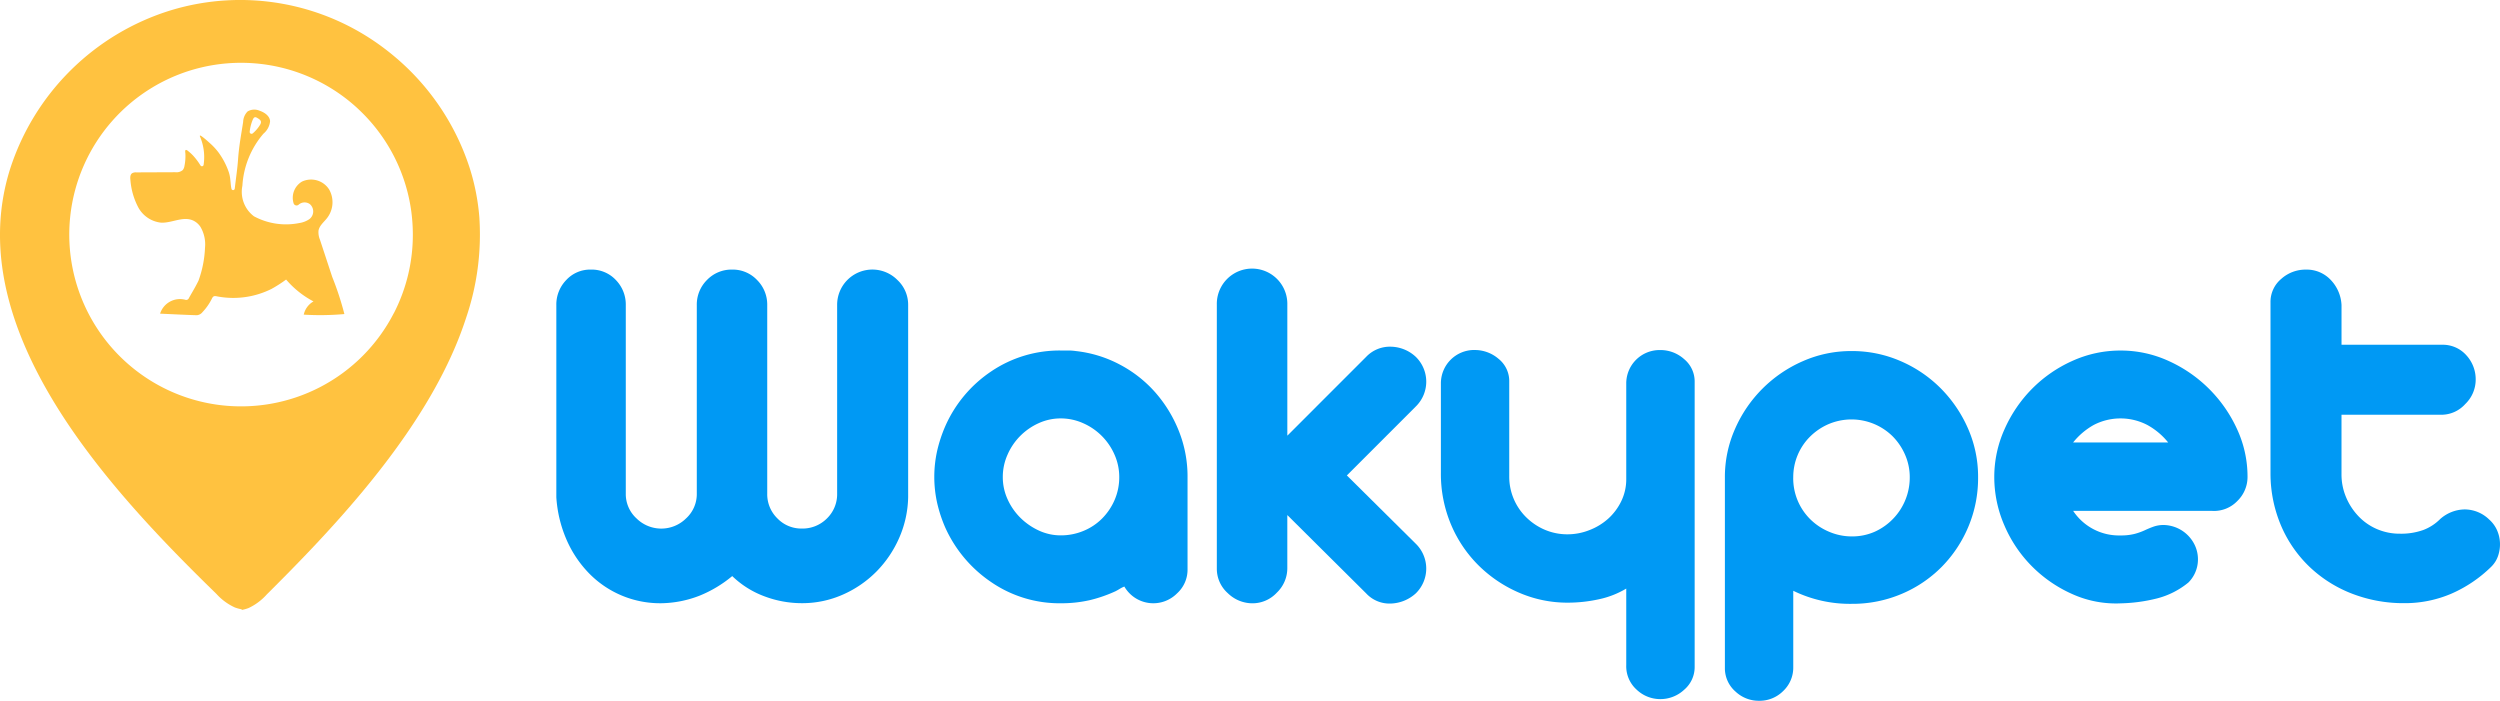 <svg xmlns="http://www.w3.org/2000/svg" width="198.578" height="55.662" viewBox="0 0 198.578 55.662"><defs><style>.a{fill:#0099f4;}.b{fill:#ffc240;}</style></defs><g transform="translate(-638 -654.347)"><g transform="translate(682.19 675.683)"><g transform="translate(0 0)"><path class="a" d="M775.405,743.393a7.889,7.889,0,0,1-5.785-2.426,8.893,8.893,0,0,1-1.763-2.675,10.053,10.053,0,0,1-.788-3.318V719.711a2.79,2.79,0,0,1,.788-1.991,2.579,2.579,0,0,1,1.95-.829,2.628,2.628,0,0,1,1.991.829,2.79,2.79,0,0,1,.788,1.991v14.972a2.613,2.613,0,0,0,.85,1.97,2.8,2.8,0,0,0,3.94,0,2.618,2.618,0,0,0,.85-1.97V719.711a2.752,2.752,0,0,1,.806-1.991,2.7,2.7,0,0,1,2.012-.829,2.649,2.649,0,0,1,1.97.829,2.754,2.754,0,0,1,.807,1.991v14.972a2.679,2.679,0,0,0,.806,1.97,2.633,2.633,0,0,0,1.929.807,2.729,2.729,0,0,0,2.012-.807,2.678,2.678,0,0,0,.806-1.97V719.711a2.8,2.8,0,0,1,4.791-1.991,2.687,2.687,0,0,1,.85,1.991v15.262a8.452,8.452,0,0,1-.705,3.213,8.864,8.864,0,0,1-1.8,2.675,8.646,8.646,0,0,1-2.675,1.843,7.954,7.954,0,0,1-3.277.684,8.393,8.393,0,0,1-2.945-.539,7.36,7.36,0,0,1-2.572-1.613,9.784,9.784,0,0,1-2.592,1.555A8.671,8.671,0,0,1,775.405,743.393Z" transform="translate(-767.069 -716.813)"/><path class="a" d="M866.013,735.712a9.683,9.683,0,0,1,3.5,1.078,9.891,9.891,0,0,1,2.82,2.219,10.5,10.5,0,0,1,1.867,3.069,9.74,9.74,0,0,1,.684,3.629v7.341a2.534,2.534,0,0,1-.83,1.908,2.656,2.656,0,0,1-4.189-.539,2.381,2.381,0,0,0-.374.187c-.11.069-.221.131-.332.187a11.049,11.049,0,0,1-2.032.705,10.125,10.125,0,0,1-2.281.249,9.586,9.586,0,0,1-5.557-1.68,10.353,10.353,0,0,1-3.65-4.334,11.029,11.029,0,0,1-.643-1.95,9.544,9.544,0,0,1,0-4.148,11.093,11.093,0,0,1,.643-1.95,10.168,10.168,0,0,1,3.65-4.355,9.68,9.68,0,0,1,5.557-1.659h.6A4.018,4.018,0,0,1,866.013,735.712Zm-1.2,14.64a4.658,4.658,0,0,0,1.8-.353,4.485,4.485,0,0,0,1.473-.975,4.768,4.768,0,0,0,1-1.472,4.544,4.544,0,0,0,.373-1.844,4.348,4.348,0,0,0-.373-1.763,4.841,4.841,0,0,0-2.51-2.51,4.343,4.343,0,0,0-1.763-.373,4.2,4.2,0,0,0-1.742.373,4.915,4.915,0,0,0-1.473,1.016,4.847,4.847,0,0,0-1.016,1.5,4.349,4.349,0,0,0-.373,1.763,4.23,4.23,0,0,0,.394,1.8,4.877,4.877,0,0,0,1.037,1.473,5.125,5.125,0,0,0,1.473,1A4.11,4.11,0,0,0,864.81,750.352Z" transform="translate(-824.746 -729.163)"/><path class="a" d="M936.105,738.518a2.755,2.755,0,0,1,.045,3.9l-.045.045a3.091,3.091,0,0,1-1.949.806,2.529,2.529,0,0,1-1.991-.806l-6.263-6.222v4.231a2.688,2.688,0,0,1-.829,1.929,2.638,2.638,0,0,1-1.95.85,2.8,2.8,0,0,1-1.949-.806,2.588,2.588,0,0,1-.871-1.97V719.526a2.8,2.8,0,1,1,5.6-.12c0,.04,0,.08,0,.12v10.41l6.263-6.262a2.6,2.6,0,0,1,1.949-.806,2.974,2.974,0,0,1,1.991.806,2.755,2.755,0,0,1,.045,3.9l-.045.045-5.474,5.475Z" transform="translate(-867.839 -716.666)"/><path class="a" d="M974.98,735.552a2.887,2.887,0,0,1,1.887.7,2.264,2.264,0,0,1,.85,1.825v7.506a4.525,4.525,0,0,0,1.327,3.235,4.774,4.774,0,0,0,1.472,1,4.547,4.547,0,0,0,1.843.373,4.7,4.7,0,0,0,1.721-.332,4.8,4.8,0,0,0,1.5-.912,4.52,4.52,0,0,0,1.037-1.39,3.981,3.981,0,0,0,.394-1.763v-7.589a2.649,2.649,0,0,1,2.649-2.65h.047a2.816,2.816,0,0,1,1.908.726,2.3,2.3,0,0,1,.83,1.8v22.628a2.363,2.363,0,0,1-.83,1.825,2.766,2.766,0,0,1-1.908.747,2.72,2.72,0,0,1-1.867-.747,2.5,2.5,0,0,1-.829-1.95v-6.083a7.077,7.077,0,0,1-2.177.85,11.416,11.416,0,0,1-2.468.269,9.622,9.622,0,0,1-3.857-.788,10.412,10.412,0,0,1-3.215-2.157,10.085,10.085,0,0,1-2.2-3.256,10.372,10.372,0,0,1-.806-4.127v-7.093a2.649,2.649,0,0,1,2.649-2.65h.047Z" transform="translate(-902.026 -729.086)"/><path class="a" d="M1048.249,735.794a9.636,9.636,0,0,1,3.858.788,10.184,10.184,0,0,1,3.194,2.157,10.464,10.464,0,0,1,2.177,3.194,9.52,9.52,0,0,1,.806,3.9,9.952,9.952,0,0,1-.767,3.9,10.081,10.081,0,0,1-2.115,3.194,9.864,9.864,0,0,1-3.193,2.157,9.988,9.988,0,0,1-3.961.788,10.237,10.237,0,0,1-4.645-1.037v6.083a2.553,2.553,0,0,1-.788,1.867,2.651,2.651,0,0,1-1.95.788,2.687,2.687,0,0,1-1.843-.726,2.457,2.457,0,0,1-.85-1.8V745.832a9.417,9.417,0,0,1,.807-3.857,10.4,10.4,0,0,1,5.371-5.371A9.5,9.5,0,0,1,1048.249,735.794ZM1043.6,745.83a4.57,4.57,0,0,0,1.39,3.359,4.719,4.719,0,0,0,1.5.975,4.555,4.555,0,0,0,1.762.353,4.406,4.406,0,0,0,1.825-.373,4.723,4.723,0,0,0,2.779-4.318,4.428,4.428,0,0,0-.373-1.8,4.767,4.767,0,0,0-1-1.473,4.655,4.655,0,0,0-5.081-.954,4.769,4.769,0,0,0-1.473,1,4.537,4.537,0,0,0-1.327,3.235Z" transform="translate(-945.352 -729.245)"/><path class="a" d="M1110.71,735.673a9.119,9.119,0,0,1,3.816.83,10.9,10.9,0,0,1,5.433,5.415,8.985,8.985,0,0,1,.83,3.795,2.65,2.65,0,0,1-.807,1.908,2.562,2.562,0,0,1-2.011.788h-11.032a4.362,4.362,0,0,0,3.773,1.95,4.318,4.318,0,0,0,1.12-.125,4.922,4.922,0,0,0,.806-.29,7.543,7.543,0,0,1,.705-.29,2.426,2.426,0,0,1,.806-.124,2.8,2.8,0,0,1,2.468,1.638,2.652,2.652,0,0,1,.207,1.473,2.6,2.6,0,0,1-.726,1.452,6.437,6.437,0,0,1-2.488,1.267,12.965,12.965,0,0,1-2.9.394,8.432,8.432,0,0,1-3.816-.726,10.536,10.536,0,0,1-3.214-2.2,10.382,10.382,0,0,1-2.2-3.256,9.611,9.611,0,0,1-.807-3.858,9.219,9.219,0,0,1,.807-3.774,10.738,10.738,0,0,1,2.177-3.214,10.593,10.593,0,0,1,3.194-2.219A9.216,9.216,0,0,1,1110.71,735.673Zm3.774,7.3a5.512,5.512,0,0,0-1.659-1.39,4.617,4.617,0,0,0-4.251,0,5.585,5.585,0,0,0-1.638,1.39Z" transform="translate(-986.455 -729.165)"/><path class="a" d="M1167.57,716.894a2.615,2.615,0,0,1,1.949.806,3.094,3.094,0,0,1,.871,2.012v3.152h7.962a2.5,2.5,0,0,1,1.949.83,2.821,2.821,0,0,1,.746,1.95,2.689,2.689,0,0,1-.83,1.929,2.549,2.549,0,0,1-1.866.85h-7.963v4.724a4.643,4.643,0,0,0,.352,1.8,4.955,4.955,0,0,0,.975,1.514,4.435,4.435,0,0,0,1.473,1.037,4.545,4.545,0,0,0,1.843.373,5.219,5.219,0,0,0,1.844-.29,3.763,3.763,0,0,0,1.348-.871,3,3,0,0,1,1.929-.767,2.8,2.8,0,0,1,1.97.806,2.467,2.467,0,0,1,.622.85,2.768,2.768,0,0,1,.231,1,2.837,2.837,0,0,1-.144,1.016,2.2,2.2,0,0,1-.539.871,10.507,10.507,0,0,1-3.194,2.157,9.368,9.368,0,0,1-3.733.746,11.317,11.317,0,0,1-4.065-.726,10.22,10.22,0,0,1-3.36-2.074,9.9,9.9,0,0,1-2.3-3.235,10.588,10.588,0,0,1-.891-4.21V719.5a2.379,2.379,0,0,1,.85-1.866A2.89,2.89,0,0,1,1167.57,716.894Z" transform="translate(-1028.59 -716.815)"/></g></g><g transform="translate(638 654.347)"><path class="b" d="M676.082,671.721c0-.06-.008-.119-.012-.179-.036-.435-.089-.873-.159-1.31a17.424,17.424,0,0,0-.6-2.531,19.3,19.3,0,0,0-6.032-8.912c-.226-.188-.457-.373-.691-.55a18.953,18.953,0,0,0-17.013-3.075,19.408,19.408,0,0,0-12.787,12.65c-1.725,5.528-.452,11.056,2.225,16.211,3.507,6.753,9.426,12.866,14.18,17.5a4.5,4.5,0,0,0,1.459,1.072,3.166,3.166,0,0,0,.55.149v.05a3.2,3.2,0,0,0,.546-.153,4.5,4.5,0,0,0,1.447-1.084c4.7-4.669,10.562-10.828,14.009-17.612q.333-.655.635-1.32a28.763,28.763,0,0,0,1.2-3.081A20.5,20.5,0,0,0,676.082,671.721Zm-6.8,7.5a13.645,13.645,0,1,1-3.44-16.757c.228.189.451.385.667.592a13.6,13.6,0,0,1,4.172,8.174,14.074,14.074,0,0,1,.111,1.7A13.591,13.591,0,0,1,669.286,679.223Z" transform="translate(-638 -654.347)"/><path class="b" d="M684.252,693.063l-.975-2.958a1.53,1.53,0,0,1-.114-.709c.062-.393.408-.666.656-.976a2.051,2.051,0,0,0,.189-2.3,1.7,1.7,0,0,0-2.151-.63,1.492,1.492,0,0,0-.672,1.727.248.248,0,0,0,.394.116.711.711,0,0,1,.9-.048.768.768,0,0,1-.035,1.186,1.9,1.9,0,0,1-.795.312,5.369,5.369,0,0,1-3.615-.534,2.433,2.433,0,0,1-.917-2.423,6.975,6.975,0,0,1,1.676-4.142,1.466,1.466,0,0,0,.525-.994c-.033-.42-.449-.7-.851-.832a1.027,1.027,0,0,0-.935.064,1.232,1.232,0,0,0-.354.83c-.17,1.1-.328,1.9-.407,3.014-.048.665-.159,1.435-.261,2.287a.132.132,0,0,1-.26.014c-.06-.24-.066-.557-.092-.72a2.7,2.7,0,0,0-.118-.594,5.811,5.811,0,0,0-.845-1.608,5.006,5.006,0,0,0-.678-.721c-.05-.045-.727-.664-.773-.582a.066.066,0,0,0,0,.059,4.161,4.161,0,0,1,.293,2.263.134.134,0,0,1-.245.05c-.025-.04-.051-.08-.077-.119a4.833,4.833,0,0,0-.527-.681,3.242,3.242,0,0,0-.314-.291c-.072-.059-.273-.254-.3-.058a.892.892,0,0,0,.014.173c.006.112.009.225.005.338a3.9,3.9,0,0,1-.076.67.7.7,0,0,1-.136.33.772.772,0,0,1-.594.173l-3.1.013a.567.567,0,0,0-.33.069c-.163.115-.158.353-.133.55a5.553,5.553,0,0,0,.624,2.161,2.341,2.341,0,0,0,1.807,1.213c.96.048,1.944-.674,2.816-.007a1.416,1.416,0,0,1,.316.343,2.732,2.732,0,0,1,.361,1.659,8.615,8.615,0,0,1-.51,2.592l-.01.029c-.075.15-.153.3-.234.449-.169.313-.354.617-.526.927a.23.23,0,0,1-.3.129,1.658,1.658,0,0,0-1.988,1.107c.977.044,1.944.094,2.911.125a.639.639,0,0,0,.464-.255,4.334,4.334,0,0,0,.742-1.068c.127-.264.255-.2.5-.158a6.8,6.8,0,0,0,4.231-.608,10.342,10.342,0,0,0,1.162-.745,7.353,7.353,0,0,0,2.175,1.737,1.6,1.6,0,0,0-.774,1.05,21.627,21.627,0,0,0,3.228-.046A23.821,23.821,0,0,0,684.252,693.063Zm-6.333-12.434c.07-.164.141-.336.367-.2.2.119.413.24.249.531a2.758,2.758,0,0,1-.591.7.148.148,0,0,1-.246-.129A3.387,3.387,0,0,1,677.919,680.629Z" transform="translate(-657.864 -671.069)"/></g></g></svg>